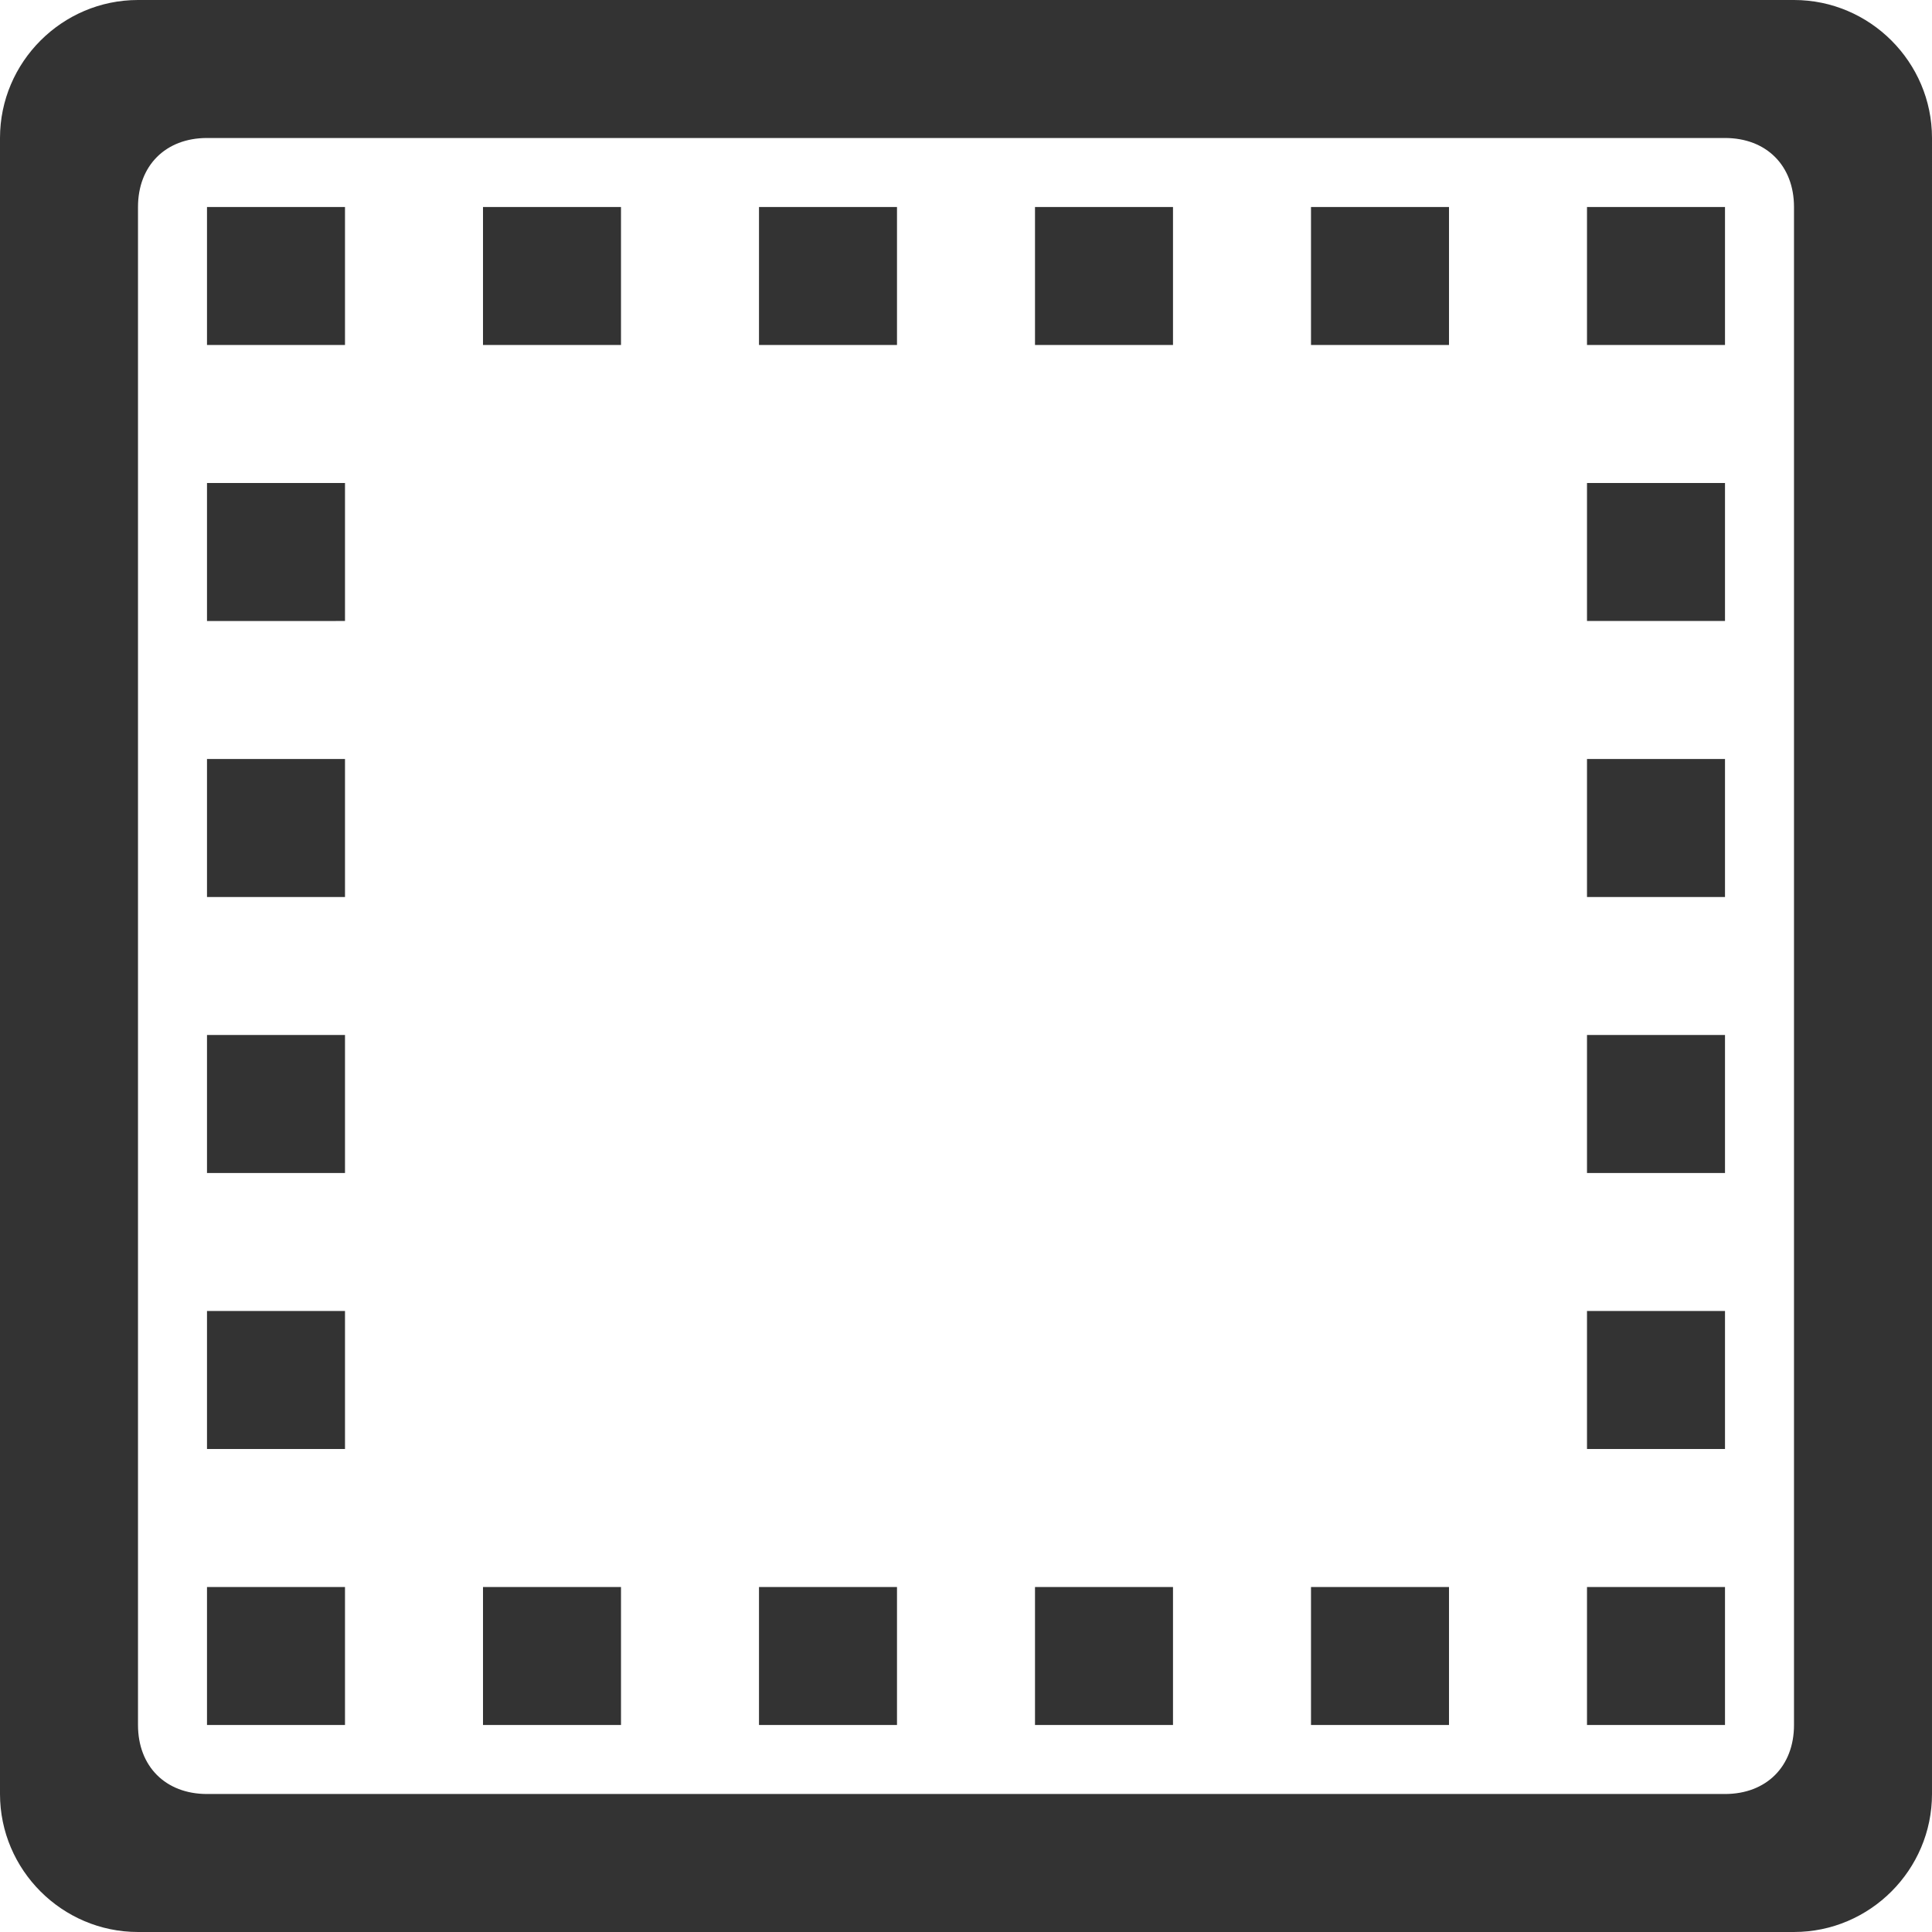 <svg width="896" height="896" xmlns="http://www.w3.org/2000/svg"><g fill="#333"><path d="M736 736h64v64h-64v-64zm-128 0h64v64h-64v-64zm-128 0h64v64h-64v-64zm-128 0h64v64h-64v-64zm-256 0h64v64H96v-64zm0-640h64v64H96V96zm128 640h64v64h-64v-64zM96 608h64v64H96v-64zm0-128h64v64H96v-64zm0-128h64v64H96v-64zm0-128h64v64H96v-64zm640 384h64v64h-64v-64zm0-128h64v64h-64v-64zm0-128h64v64h-64v-64zm0-128h64v64h-64v-64zm0-128h64v64h-64V96zm-128 0h64v64h-64V96zm-128 0h64v64h-64V96zm-128 0h64v64h-64V96zm-128 0h64v64h-64V96z"/><path d="M832 0H64C28.8 0 0 28.8 0 64v768c0 35.2 28.8 64 64 64h768c35.2 0 64-28.8 64-64V64c0-35.2-28.8-64-64-64zm0 800c0 19.2-12.8 32-32 32H96c-19.2 0-32-12.8-32-32V96c0-19.2 12.8-32 32-32h704c19.2 0 32 12.8 32 32v704z"/></g></svg>